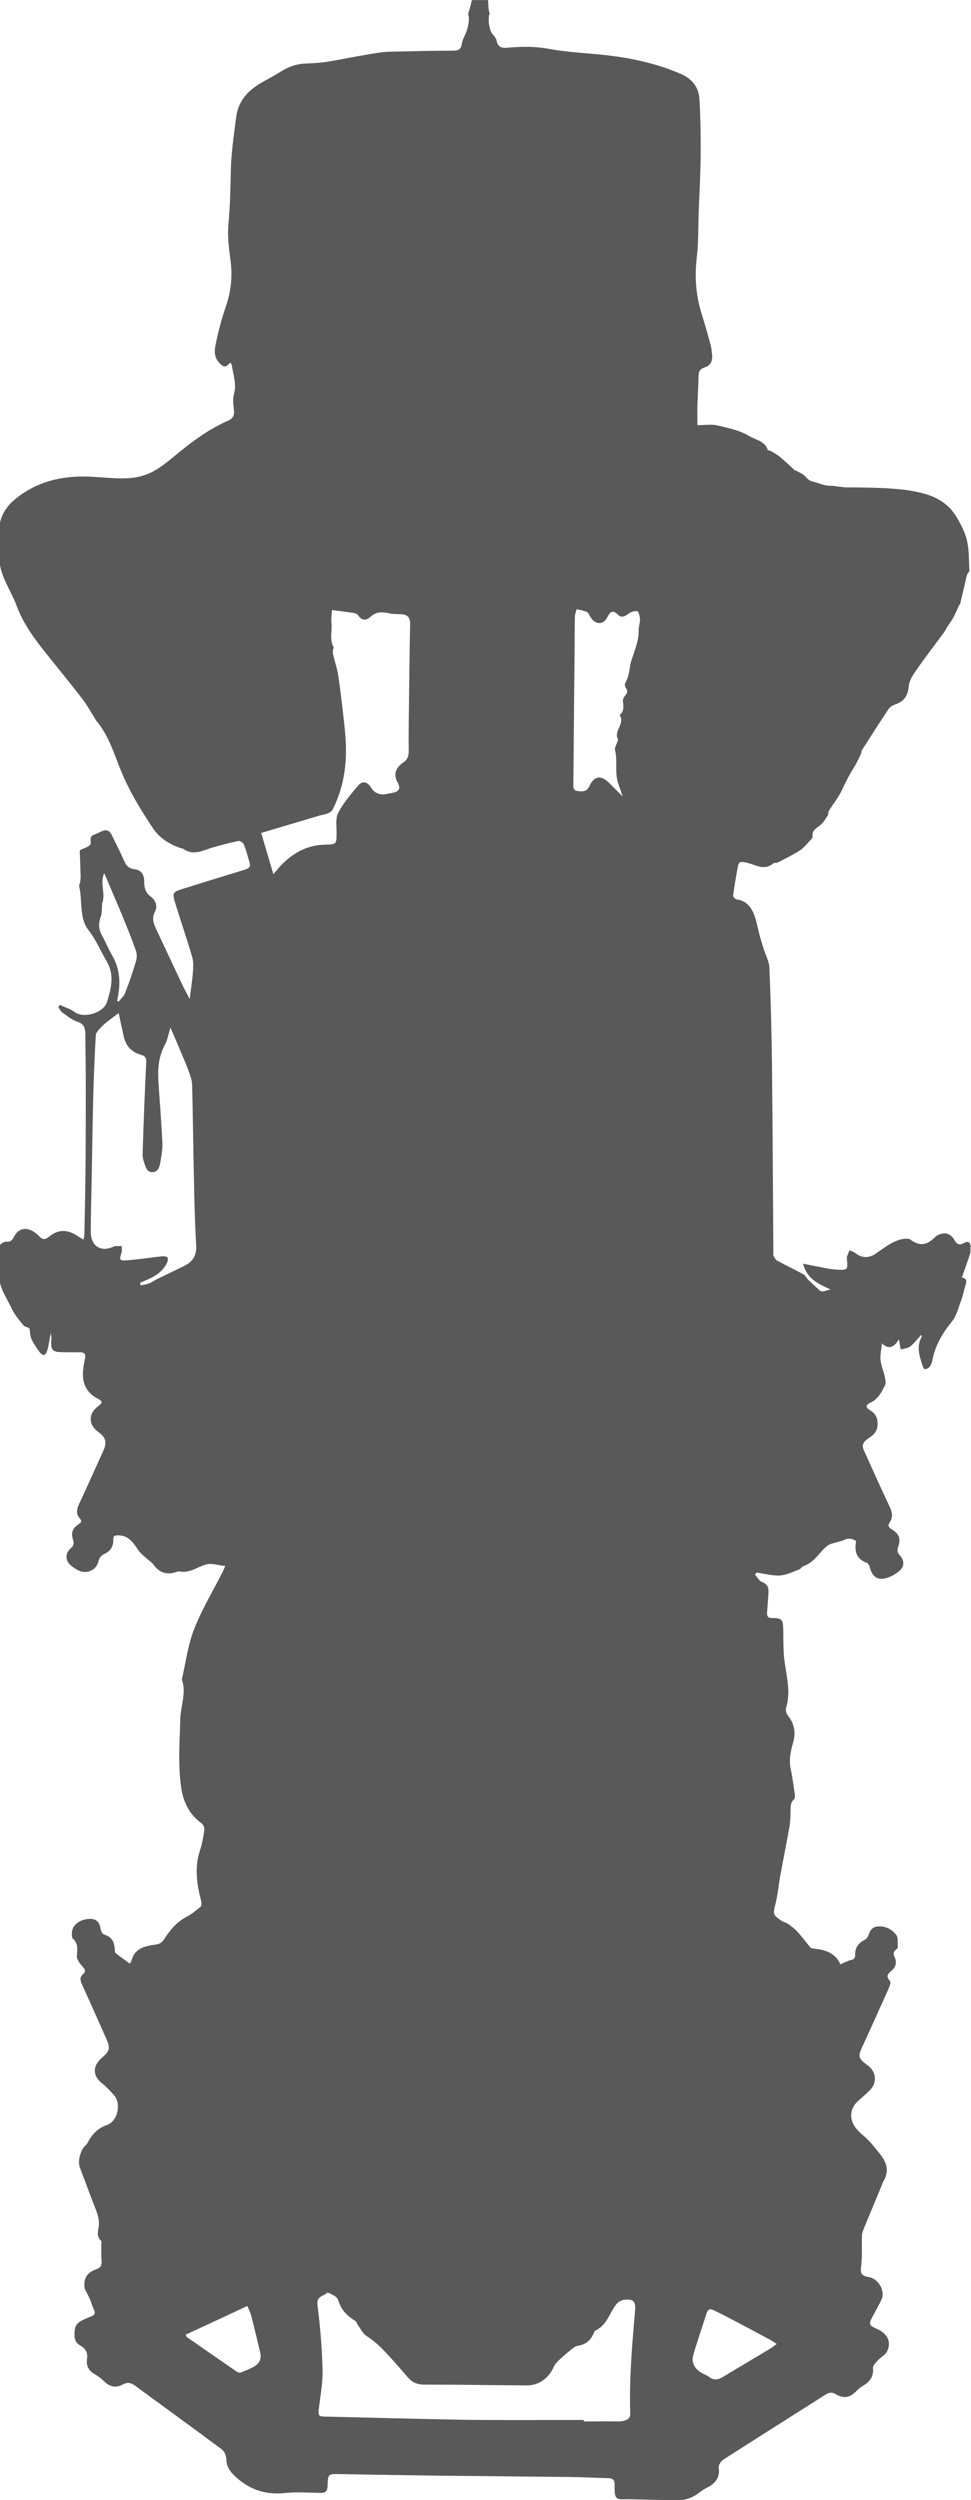 <?xml version="1.0" encoding="UTF-8"?>
<svg id="b" data-name="圖層 2" xmlns="http://www.w3.org/2000/svg" width="119.78" height="308.12" viewBox="0 0 119.78 308.12">
  <g id="c" data-name="圖層 1">
    <path d="M119.76,153.68c-.07-.53-.29-.81-.87-.47-.47,.27-.84,.19-1.13-.34-.53-.94-1.34-1.1-2.26-.53-.02,.01-.05,.02-.06,.04-.92,.95-1.83,1.37-3.1,.42-.38-.28-1.31-.07-1.87,.18-.85,.38-1.63,.96-2.4,1.5-.86,.61-1.77,.6-2.58-.05-.2-.16-.47-.22-.71-.33-.1,.27-.21,.53-.31,.81-.02,.07,0,.15,0,.23,.13,1.36,.13,1.42-1.26,1.34-.95-.06-1.89-.3-2.84-.47-.37-.07-.73-.15-1.31-.27,.49,1.93,1.97,2.52,3.38,3.18-1.12,.34-1.12,.33-1.53-.06-.41-.39-.84-.76-1.24-1.16-.2-.19-.31-.5-.54-.63-1.07-.59-2.18-1.11-3.25-1.69-.21-.11-.34-.38-.46-.6-.06-.1-.02-.25-.02-.38-.05-7.72-.09-15.45-.17-23.17-.05-3.99-.15-7.97-.32-11.96-.03-.8-.48-1.59-.73-2.39-.16-.52-.32-1.05-.47-1.58-.24-.88-.38-1.81-.72-2.65-.37-.93-1.01-1.66-2.12-1.8-.17-.02-.46-.32-.44-.46,.17-1.21,.37-2.42,.6-3.63,.12-.61,.37-.58,1.02-.45,1.06,.21,2.19,1.07,3.33,.11,.13-.11,.41-.04,.59-.13,.9-.47,1.83-.91,2.68-1.46,.49-.32,.87-.81,1.28-1.24,.13-.14,.33-.33,.31-.47-.12-.82,.51-1.06,.99-1.46,.37-.31,.62-.76,.89-1.17,.09-.14,.02-.38,.1-.52,.55-.88,1.23-1.7,1.66-2.64,.46-1,.96-1.96,1.55-2.89,.17-.28,.31-.58,.46-.87,.11-.22,.23-.45,.32-.68,.06-.14,.04-.32,.12-.44,1.09-1.7,2.17-3.4,3.29-5.08,.17-.25,.5-.44,.79-.54,1.17-.4,1.59-1.11,1.7-2.31,.06-.65,.5-1.31,.89-1.88,1.11-1.59,2.3-3.14,3.45-4.7,.15-.2,.26-.44,.39-.65,.22-.35,.47-.68,.68-1.03,.2-.34,.35-.7,.52-1.05,.09-.2,.17-.4,.26-.6,.03-.07,.13-.11,.14-.17,.23-.96,.46-1.93,.68-2.9,.06-.26,.11-.52,.2-.77,.06-.16,.27-.31,.26-.45-.07-1.24-.02-2.51-.3-3.71-.24-1.04-.78-2.05-1.34-2.98-.87-1.44-2.27-2.32-3.84-2.76-1.29-.37-2.64-.55-3.98-.64-1.88-.14-3.76-.15-5.64-.16-.71,0-1.43-.21-2.07-.2-.77,0-1.33-.32-1.98-.47-.45-.1-.74-.26-1.04-.63-.28-.35-.78-.52-1.18-.76-.04-.02-.11,0-.15-.03-.62-.56-1.21-1.14-1.85-1.67-.35-.29-.76-.5-1.15-.74-.1-.06-.33-.04-.35-.1-.33-1.12-1.5-1.25-2.27-1.72-1.16-.7-2.59-1-3.94-1.32-.75-.17-1.57-.03-2.47-.03,0-.73-.02-1.53,0-2.34,.03-1.22,.12-2.44,.14-3.66,0-.55,.15-.93,.72-1.1,.7-.22,1.02-.74,.96-1.47-.04-.46-.08-.92-.2-1.36-.35-1.31-.73-2.61-1.13-3.9-.68-2.23-.84-4.48-.57-6.8,.22-1.84,.17-3.72,.24-5.58,.08-2.29,.22-4.58,.24-6.87,.02-2.37-.01-4.75-.15-7.12-.08-1.42-.88-2.46-2.23-3.06-3.44-1.51-7.07-2.17-10.78-2.49-1.88-.16-3.77-.3-5.63-.64-1.69-.31-3.35-.28-5.04-.13-.69,.06-1.19-.06-1.34-.87-.06-.3-.31-.58-.52-.83-.39-.46-.59-1.87-.35-2.49,.08-.19-.12,.32-.18-1.68h-2c-.46,2-.53,1.49-.4,2.01,.1,.38-.08,1.34-.23,1.75-.16,.48-.55,1.14-.61,1.62-.08,.64-.39,.84-.91,.85-2.66,.01-5.32,.07-7.98,.13-.94,.02-1.88,.2-2.81,.36-1.66,.27-3.31,.63-4.97,.89-.86,.13-1.73,.18-2.6,.21-1.14,.04-2.14,.41-3.09,1.01-.8,.51-1.65,.93-2.46,1.41-1.6,.94-2.76,2.23-3.01,4.13-.29,2.25-.63,4.51-.67,6.77-.04,2.17-.09,4.32-.29,6.48-.14,1.46,.06,2.96,.25,4.43,.26,1.92,.09,3.75-.53,5.59-.49,1.45-.91,2.93-1.22,4.42-.2,.96-.44,1.95,.54,2.82,.56,.5,.75,.23,1.21-.22,.07,.14,.15,.25,.17,.37,.17,1.17,.61,2.3,.26,3.54-.17,.61-.07,1.32,0,1.97,.07,.65-.12,1.03-.75,1.31-2.21,.97-4.15,2.36-6.02,3.89-1.04,.85-2.08,1.76-3.25,2.38-.91,.49-2.02,.76-3.06,.81-1.62,.08-3.24-.14-4.87-.2-3.35-.12-6.49,.64-9.12,2.85-1.05,.88-1.84,2.15-1.84,3.41v3.99c0,1.9,1.41,3.8,2.11,5.69,.83,2.26,2.28,4.17,3.77,6.03,1.45,1.82,2.94,3.62,4.35,5.46,.59,.77,1.05,1.63,1.57,2.45,.03,.04,.04,.1,.07,.14,1.61,1.86,2.26,4.2,3.17,6.4,1.03,2.47,2.42,4.73,3.89,6.94,.81,1.2,2.05,1.98,3.44,2.44,.1,.03,.22,.03,.29,.08,1.22,.88,2.37,.21,3.54-.14,1.07-.32,2.16-.6,3.25-.83,.2-.04,.59,.2,.67,.4,.3,.76,.52,1.55,.73,2.34,.15,.56-.28,.69-.69,.82-2.47,.76-4.94,1.52-7.4,2.29-1.47,.46-1.49,.48-1.04,1.98,.66,2.15,1.4,4.28,2.03,6.44,.18,.61,.14,1.3,.09,1.94-.07,1.01-.24,2.02-.39,3.26-.34-.65-.61-1.13-.85-1.63-1.11-2.33-2.2-4.67-3.3-7.01-.32-.68-.54-1.32-.14-2.1,.36-.7,.11-1.43-.55-1.9-.64-.47-.78-1.11-.77-1.81,0-.9-.34-1.42-1.24-1.55-.64-.09-.97-.4-1.22-.98-.47-1.1-1.04-2.17-1.56-3.25-.26-.54-.65-.68-1.19-.45-.35,.15-.69,.34-1.05,.47-.67,.26-.13,.95-.44,1.25-.31,.29-.79,.4-1.19,.6-.05,.02-.06,.14-.06,.22,.04,1.05,.08,2.1,.11,3.15,0,.22-.05,.44-.08,.66-.03,.15-.14,.31-.11,.44,.45,1.8-.04,3.86,1.16,5.42,.93,1.19,1.48,2.55,2.23,3.81,1,1.68,.57,3.35,.05,5.03-.41,1.35-2.87,2.07-3.96,1.26-.54-.4-1.23-.6-1.86-.9-.06,.09-.13,.18-.19,.27,.16,.22,.28,.51,.49,.66,.6,.43,1.2,.93,1.88,1.15,.79,.26,.95,.77,.96,1.44,.03,2.17,.06,4.35,.06,6.52,0,3.07,0,6.14-.02,9.21-.03,3.01-.09,6.02-.15,9.04,0,.17-.06,.34-.12,.64-.3-.19-.53-.32-.75-.46-1.24-.83-2.38-.82-3.52,.12-.46,.38-.78,.35-1.17-.06-.24-.26-.53-.49-.84-.66-.89-.51-1.81-.24-2.26,.67-.21,.42-.42,.72-1,.64-.23-.03-.83,.36-.83,.56v3.84c0,1.27,.93,2.58,1.5,3.81,.36,.77,.95,1.47,1.5,2.13,.18,.21,.63,.2,.72,.38,.07,.43,.07,.91,.25,1.3,.25,.55,.61,1.07,.97,1.56,.4,.55,.75,.52,.96-.14,.21-.69,.27-1.42,.46-2.17,.02,.24,.08,.48,.06,.72-.11,1.4,.09,1.64,1.48,1.64,.66,0,1.33,.02,1.99,.01,.61-.01,.8,.19,.66,.84-.16,.76-.3,1.57-.22,2.33,.12,1.12,.74,1.99,1.78,2.53,.66,.34,.65,.51,.06,.96-1.22,.92-1.2,2.27,.04,3.16,.92,.66,1.09,1.27,.62,2.3-.99,2.19-1.97,4.38-2.99,6.56-.29,.63-.43,1.2,.07,1.77,.25,.29,.25,.5-.12,.73-.77,.5-.97,1.02-.71,1.89,.13,.43,.14,.71-.25,1.06-.78,.68-.72,1.61,.1,2.23,.64,.48,1.32,.92,2.19,.62,.63-.22,.98-.66,1.14-1.33,.07-.29,.33-.63,.6-.75,.81-.35,1.22-.93,1.19-1.78-.02-.54,.23-.57,.65-.56,1.3,.02,1.85,.97,2.48,1.88,.29,.42,.74,.73,1.12,1.08,.24,.22,.54,.4,.72,.66,.64,.92,1.59,1.28,2.64,.95,.19-.06,.41-.16,.59-.12,1.25,.25,2.2-.59,3.29-.87,.67-.17,1.44,.11,2.33,.2-.2,.44-.28,.64-.38,.83-1.18,2.32-2.54,4.57-3.48,6.99-.76,1.95-1.02,4.1-1.5,6.16,.59,1.65-.15,3.25-.19,4.87-.04,1.66-.15,3.32-.13,4.98,.02,1.3,.08,2.61,.31,3.89,.3,1.61,1.07,3,2.46,4,.21,.15,.36,.58,.32,.85-.12,.86-.28,1.72-.55,2.54-.59,1.8-.42,3.58-.04,5.37,.07,.32,.19,.64,.23,.97,.02,.18,0,.46-.1,.55-.55,.44-1.1,.91-1.72,1.23-1.22,.63-2.04,1.63-2.76,2.74-.27,.42-.49,.6-1.04,.68-1.25,.18-2.58,.4-2.99,1.95-.04,.14-.14,.26-.22,.4-.6-.44-1.19-.84-1.74-1.29-.12-.1-.1-.38-.12-.58-.07-.84-.4-1.45-1.29-1.7-.2-.06-.4-.41-.44-.65-.14-.98-.64-1.4-1.62-1.27-1.32,.17-2.08,1-1.92,2.09,.02,.1,0,.24,.07,.29,.69,.59,.61,1.3,.53,2.12-.05,.44,.38,1.01,.73,1.39,.33,.36,.37,.6,.04,.89-.43,.38-.37,.75-.16,1.23,.99,2.16,1.95,4.34,2.92,6.51,.65,1.46,.61,1.64-.56,2.69-1.05,.95-.99,2.14,.1,3.01,.55,.44,1.04,.96,1.52,1.49,.86,.95,.55,3.18-.92,3.69-1.02,.35-1.81,1.11-2.31,2.12-.15,.31-.5,.52-.66,.83-.38,.77-.61,1.57-.27,2.43,.61,1.57,1.17,3.15,1.79,4.72,.32,.81,.62,1.59,.46,2.51-.09,.53-.25,1.18,.32,1.64,.07,.06,.02,.28,.02,.43,0,.66-.04,1.33,.03,1.98,.05,.56-.06,.89-.65,1.1-1.15,.41-1.57,1.1-1.46,2.22,.01,.16,.1,.32,.18,.48,.14,.3,.32,.59,.45,.9,.19,.44,.32,.92,.53,1.35,.2,.42,.12,.68-.3,.85-.26,.11-.52,.22-.78,.33-1.1,.47-1.31,.81-1.31,1.98,0,.57,.17,.99,.68,1.27,.64,.35,.98,.86,.87,1.63-.13,.84,.15,1.48,.92,1.91,.44,.25,.85,.58,1.22,.93,.7,.68,1.46,.8,2.3,.34,.55-.29,.99-.2,1.48,.16,3.56,2.62,7.15,5.21,10.7,7.85,.32,.24,.55,.8,.56,1.22,.03,.92,.42,1.49,1.1,2.12,1.77,1.65,3.75,2.29,6.15,2.04,1.44-.15,2.91-.04,4.37-.01,.62,.01,.85-.24,.87-.86,.04-1.52,.06-1.49,1.57-1.46,4.3,.08,8.59,.15,12.89,.2,5.22,.06,10.43,.1,15.65,.16,1.51,.02,3.01,.11,4.52,.14,.55,.01,.8,.24,.78,.79-.06,2.11,.24,1.78,1.98,1.81,1.76,.04,3.53,.07,5.29,.14,1.12,.05,2.13-.19,3.03-.86,.35-.26,.7-.52,1.09-.71,1.04-.51,1.61-1.23,1.45-2.48-.04-.3,.27-.78,.56-.97,4.17-2.68,8.38-5.32,12.56-7.98,.44-.28,.83-.39,1.27-.11,.97,.6,1.82,.47,2.59-.37,.24-.26,.54-.48,.84-.66,.83-.49,1.31-1.12,1.21-2.18-.03-.3,.35-.67,.61-.95,.34-.37,.86-.62,1.09-1.03,.62-1.13,.13-2.23-1.12-2.79-1.11-.49-1.15-.61-.57-1.69,.36-.67,.75-1.33,1.06-2.02,.45-.99-.38-2.52-1.58-2.72-.92-.15-1.07-.47-.95-1.35,.16-1.24,.05-2.51,.1-3.76,.01-.34,.16-.69,.29-1.02,.71-1.72,1.43-3.44,2.14-5.16,.06-.14,.09-.3,.17-.43,.75-1.25,.57-2.23-.37-3.44-.66-.84-1.29-1.65-2.11-2.33-.38-.32-.76-.68-1.03-1.1-.73-1.14-.5-2.33,.54-3.22,.46-.39,.91-.8,1.35-1.23,.86-.84,.81-2.13-.1-2.92-.14-.12-.29-.21-.43-.32-.84-.66-.93-.96-.5-1.9,1.13-2.49,2.27-4.98,3.38-7.48,.12-.26,.25-.71,.12-.84-.56-.61-.23-.9,.26-1.32,.46-.4,.62-1.01,.32-1.61-.19-.38-.17-.67,.17-.94,.1-.08,.23-.2,.22-.3-.03-.51,.07-1.14-.19-1.49-.52-.71-1.33-1.13-2.26-1.06-.6,.04-.95,.4-1.13,.99-.08,.25-.27,.55-.5,.66-.78,.38-1.19,.96-1.18,1.81,0,.4-.09,.59-.52,.68-.43,.1-.83,.33-1.3,.53-.63-1.44-1.93-1.8-3.35-1.95-.12-.01-.28-.04-.35-.12-.53-.64-1.02-1.31-1.58-1.92-.33-.37-.73-.67-1.13-.96-.27-.19-.62-.25-.89-.44-1.07-.74-1.02-.84-.7-2.09,.29-1.16,.38-2.36,.6-3.54,.37-2.01,.77-4.01,1.13-6.02,.1-.57,.1-1.17,.12-1.75,.01-.56-.06-1.12,.44-1.56,.11-.1,.11-.39,.09-.57-.15-1.03-.28-2.07-.5-3.1-.26-1.18-.02-2.25,.31-3.4,.3-1.04,.16-2.24-.64-3.2-.2-.24-.34-.69-.26-.97,.62-1.95,.07-3.84-.18-5.76-.17-1.28-.14-2.6-.16-3.9-.03-1.25-.16-1.43-1.4-1.43-.58,0-.62-.32-.59-.74,.06-.82,.12-1.63,.17-2.45,.04-.63-.21-1.03-.85-1.28-.33-.13-.54-.57-.81-.88,.06-.09,.13-.17,.19-.26,.95,.14,1.9,.41,2.84,.37,.8-.04,1.58-.44,2.36-.72,.23-.08,.38-.37,.61-.45,1.24-.41,1.84-1.54,2.73-2.34,.18-.16,.4-.3,.62-.38,.53-.18,1.11-.26,1.61-.49,.56-.26,1.02-.2,1.51,.13-.24,1.24,.01,2.23,1.34,2.7,.17,.06,.31,.38,.37,.6,.27,1.07,.9,1.56,1.95,1.28,.61-.16,1.23-.5,1.7-.92,.62-.54,.6-1.29,.03-1.9-.3-.33-.36-.6-.21-1.03,.36-1.03,.15-1.6-.82-2.19-.42-.26-.45-.5-.21-.86,.41-.62,.32-1.22,0-1.88-1.1-2.33-2.16-4.69-3.22-7.04-.36-.8,.25-1.18,.75-1.53,.54-.37,.92-.79,.96-1.47,.04-.76-.13-1.39-.85-1.83-.66-.4-.65-.68,.02-1.01,.93-.45,1.36-1.3,1.76-2.14,.14-.3,.02-.74-.05-1.1-.15-.67-.44-1.32-.51-2-.06-.62,.1-1.26,.17-2.05q1.14,1.13,2.07-.47s.05,.07,.06,.11c.06,.37,.12,.75,.19,1.12,.39-.11,.86-.13,1.16-.36,.51-.4,.9-.93,1.37-1.44,.03,.1,.09,.19,.07,.23-.7,1.19-.29,2.36,.08,3.53,.06,.18,.19,.47,.29,.47,.19,0,.45-.12,.57-.27,.17-.21,.3-.49,.35-.75,.33-1.85,1.23-3.38,2.41-4.83,.61-.75,.84-1.82,1.2-2.75,.19-.5,.27-1.04,.43-1.55,.18-.53,.35-1.04-.39-1.14,.35-1.01,.7-1.95,1.01-2.91,.08-.26,.07-.56,.03-.83ZM12.54,115.21c-.42-.76-.37-1.48-.1-2.27,.16-.46,.11-.98,.16-1.48,0-.02-.03-.05-.02-.07,.52-1.22-.32-2.52,.28-3.78,.74,1.75,1.5,3.5,2.23,5.26,.58,1.41,1.16,2.83,1.67,4.28,.14,.4,.14,.92,.01,1.33-.39,1.32-.84,2.63-1.34,3.91-.15,.4-.53,.72-.8,1.07l-.18-.1c.08-.47,.18-.94,.23-1.42,.14-1.48-.08-2.89-.85-4.2-.48-.81-.83-1.7-1.29-2.52Zm10.15,40.83c-1.09,.54-2.2,1.06-3.3,1.6-.34,.17-.65,.4-.99,.54-.33,.13-.7,.17-1.05,.25-.03-.11-.05-.21-.08-.32,.26-.11,.52-.23,.78-.34,1.06-.44,2.01-1.03,2.54-2.1,.1-.2,.16-.55,.06-.69-.11-.14-.45-.16-.68-.14-1.47,.16-2.93,.39-4.41,.5-.81,.06-.86-.11-.58-.89,.09-.26,.03-.58,.04-.87-.29,0-.57-.01-.86,0-.07,0-.14,.06-.21,.09-1.53,.68-2.74-.09-2.75-1.82,0-2.4,.08-4.8,.12-7.2,.06-3.14,.1-6.29,.18-9.43,.07-2.55,.17-5.11,.32-7.66,.02-.3,.33-.6,.56-.85,.24-.28,.53-.53,.82-.76,.45-.36,.93-.7,1.44-1.09,.24,1.13,.43,2.05,.64,2.96,.27,1.15,1.01,1.88,2.13,2.19,.45,.12,.65,.34,.63,.8-.08,1.73-.16,3.46-.23,5.19-.08,2.11-.16,4.22-.22,6.33,0,.32,.09,.66,.2,.97,.18,.52,.31,1.19,1.02,1.17,.69-.02,.88-.65,.97-1.21,.13-.81,.29-1.63,.25-2.43-.12-2.53-.33-5.05-.49-7.57-.1-1.56,.03-3.08,.81-4.51,.31-.57,.41-1.25,.68-2.1,.48,1.11,.89,2.07,1.29,3.03,.35,.82,.71,1.64,1.01,2.49,.18,.5,.36,1.03,.37,1.55,.08,3.02,.11,6.03,.17,9.05,.08,3.55,.11,7.1,.33,10.65,.08,1.36-.44,2.09-1.52,2.63Zm50.18-79.95c.58,.92,1.56,.95,2.04,0,.37-.74,.67-.95,1.33-.32,.38,.36,.8,.26,1.23-.09,.3-.24,.76-.39,1.13-.36,.15,.01,.33,.62,.35,.96,.02,.47-.18,.95-.17,1.43,.03,.96-.27,1.81-.56,2.71-.17,.54-.42,1.13-.49,1.64-.11,.78-.23,1.48-.62,2.17-.08,.13,0,.42,.11,.57,.25,.38,.15,.65-.12,.95-.14,.16-.27,.41-.26,.61,.04,.62,.22,1.25-.37,1.72-.02,.01-.03,.06-.02,.07,.68,1.04-.78,1.92-.22,2.97,.06,.11-.1,.32-.15,.49-.08,.27-.27,.56-.22,.8,.34,1.34-.04,2.73,.37,4.05,.17,.55,.37,1.08,.59,1.71-.57-.57-1.09-1.08-1.6-1.6-1.04-1.08-1.91-.99-2.52,.33-.33,.72-.89,.67-1.48,.59-.59-.08-.49-.57-.49-.96,.05-5.8,.1-11.61,.16-17.41,0-1.04,0-2.09,.03-3.13,0-.3,.14-.6,.21-.91,.43,.11,.88,.16,1.27,.35,.22,.11,.32,.45,.47,.69ZM31.37,291.67c-.52,.28-1.06,.51-1.61,.72-.14,.06-.37,.04-.5-.05-2.09-1.43-4.16-2.87-6.24-4.32-.03-.02-.03-.09-.1-.28,2.49-1.16,5-2.32,7.6-3.53,.19,.48,.38,.84,.48,1.22,.38,1.51,.75,3.02,1.1,4.54,.17,.73-.08,1.33-.74,1.69Zm2.88-184.54c-.13,.15-.26,.3-.53,.61-.54-1.82-1.03-3.5-1.5-5.08,2.46-.73,4.81-1.43,7.15-2.13,.34-.1,.71-.13,1.04-.27,.24-.1,.51-.27,.62-.48,1.55-3.03,1.86-6.28,1.53-9.61-.22-2.25-.49-4.51-.81-6.75-.13-.93-.44-1.84-.66-2.76-.03-.14-.04-.3-.03-.45,.01-.15,.14-.34,.09-.44-.52-.95-.16-1.98-.26-2.97-.06-.53,.03-1.07,.06-1.61,1.06,.14,1.88,.23,2.69,.36,.2,.03,.45,.15,.55,.3,.44,.69,1.04,.62,1.5,.18,.76-.72,1.55-.6,2.43-.42,.47,.1,.96,.06,1.44,.1,.74,.06,1.05,.43,1.03,1.21-.08,3.83-.11,7.67-.16,11.5-.02,1.38-.03,2.76-.01,4.14,0,.58-.12,1.04-.63,1.38-.99,.66-1.32,1.5-.69,2.61,.36,.65,.06,1.01-.6,1.15-.27,.06-.55,.11-.83,.16q-1.26,.24-1.91-.81c-.43-.69-1.04-.86-1.56-.25-.91,1.06-1.84,2.16-2.48,3.38-.36,.68-.19,1.64-.2,2.48-.02,1.4,0,1.41-1.41,1.44-2.45,.05-4.32,1.23-5.87,3.02Zm43.49,190.44c.02,.69-.88,.89-1.52,.87-1.2-.03-2.21,0-4.21,0v-.18c-5,0-7.99,.02-12.28,0-2.91-.02-5.53-.08-8.44-.15-3.83-.08-7.51-.19-11.35-.27-.56-.01-.7-.16-.63-.76,.19-1.7,.53-3.41,.48-5.11-.07-2.65-.3-5.31-.63-7.94-.13-1.06,.78-1,1.19-1.45,.08-.09,.68,.24,1,.44,.18,.11,.33,.34,.39,.55,.36,1.1,1.08,1.89,2.07,2.46,.17,.1,.22,.38,.35,.55,.34,.46,.61,1.05,1.06,1.33,1.36,.85,2.37,2.04,3.43,3.19,.62,.68,1.19,1.4,1.82,2.07,.49,.52,1.11,.73,1.86,.73,4.22,0,8.44,.07,12.66,.1,1.46,.01,2.72-.9,3.31-2.27,.16-.37,.48-.68,.78-.96,.46-.44,.95-.84,1.45-1.24,.21-.17,.45-.36,.7-.4,.98-.15,1.64-.66,2.01-1.57,.05-.12,.1-.28,.2-.32,1.39-.64,1.73-2.08,2.53-3.18,.22-.3,.67-.58,1.04-.62,1.13-.12,1.43,.21,1.33,1.35-.37,4.25-.74,8.51-.59,12.78Zm17.15-9.26c.29,.15,.55,.34,.93,.58-.39,.27-.66,.49-.96,.67-1.88,1.13-3.78,2.24-5.65,3.38-.61,.37-1.15,.48-1.76,0-.25-.2-.59-.3-.88-.47-.88-.5-1.32-1.29-1.04-2.24,.5-1.74,1.1-3.46,1.65-5.18,.13-.39,.4-.53,.77-.36,.62,.29,1.24,.6,1.85,.92,1.7,.89,3.39,1.79,5.08,2.7Z" style="opacity: .65;"/>
  </g>
</svg>